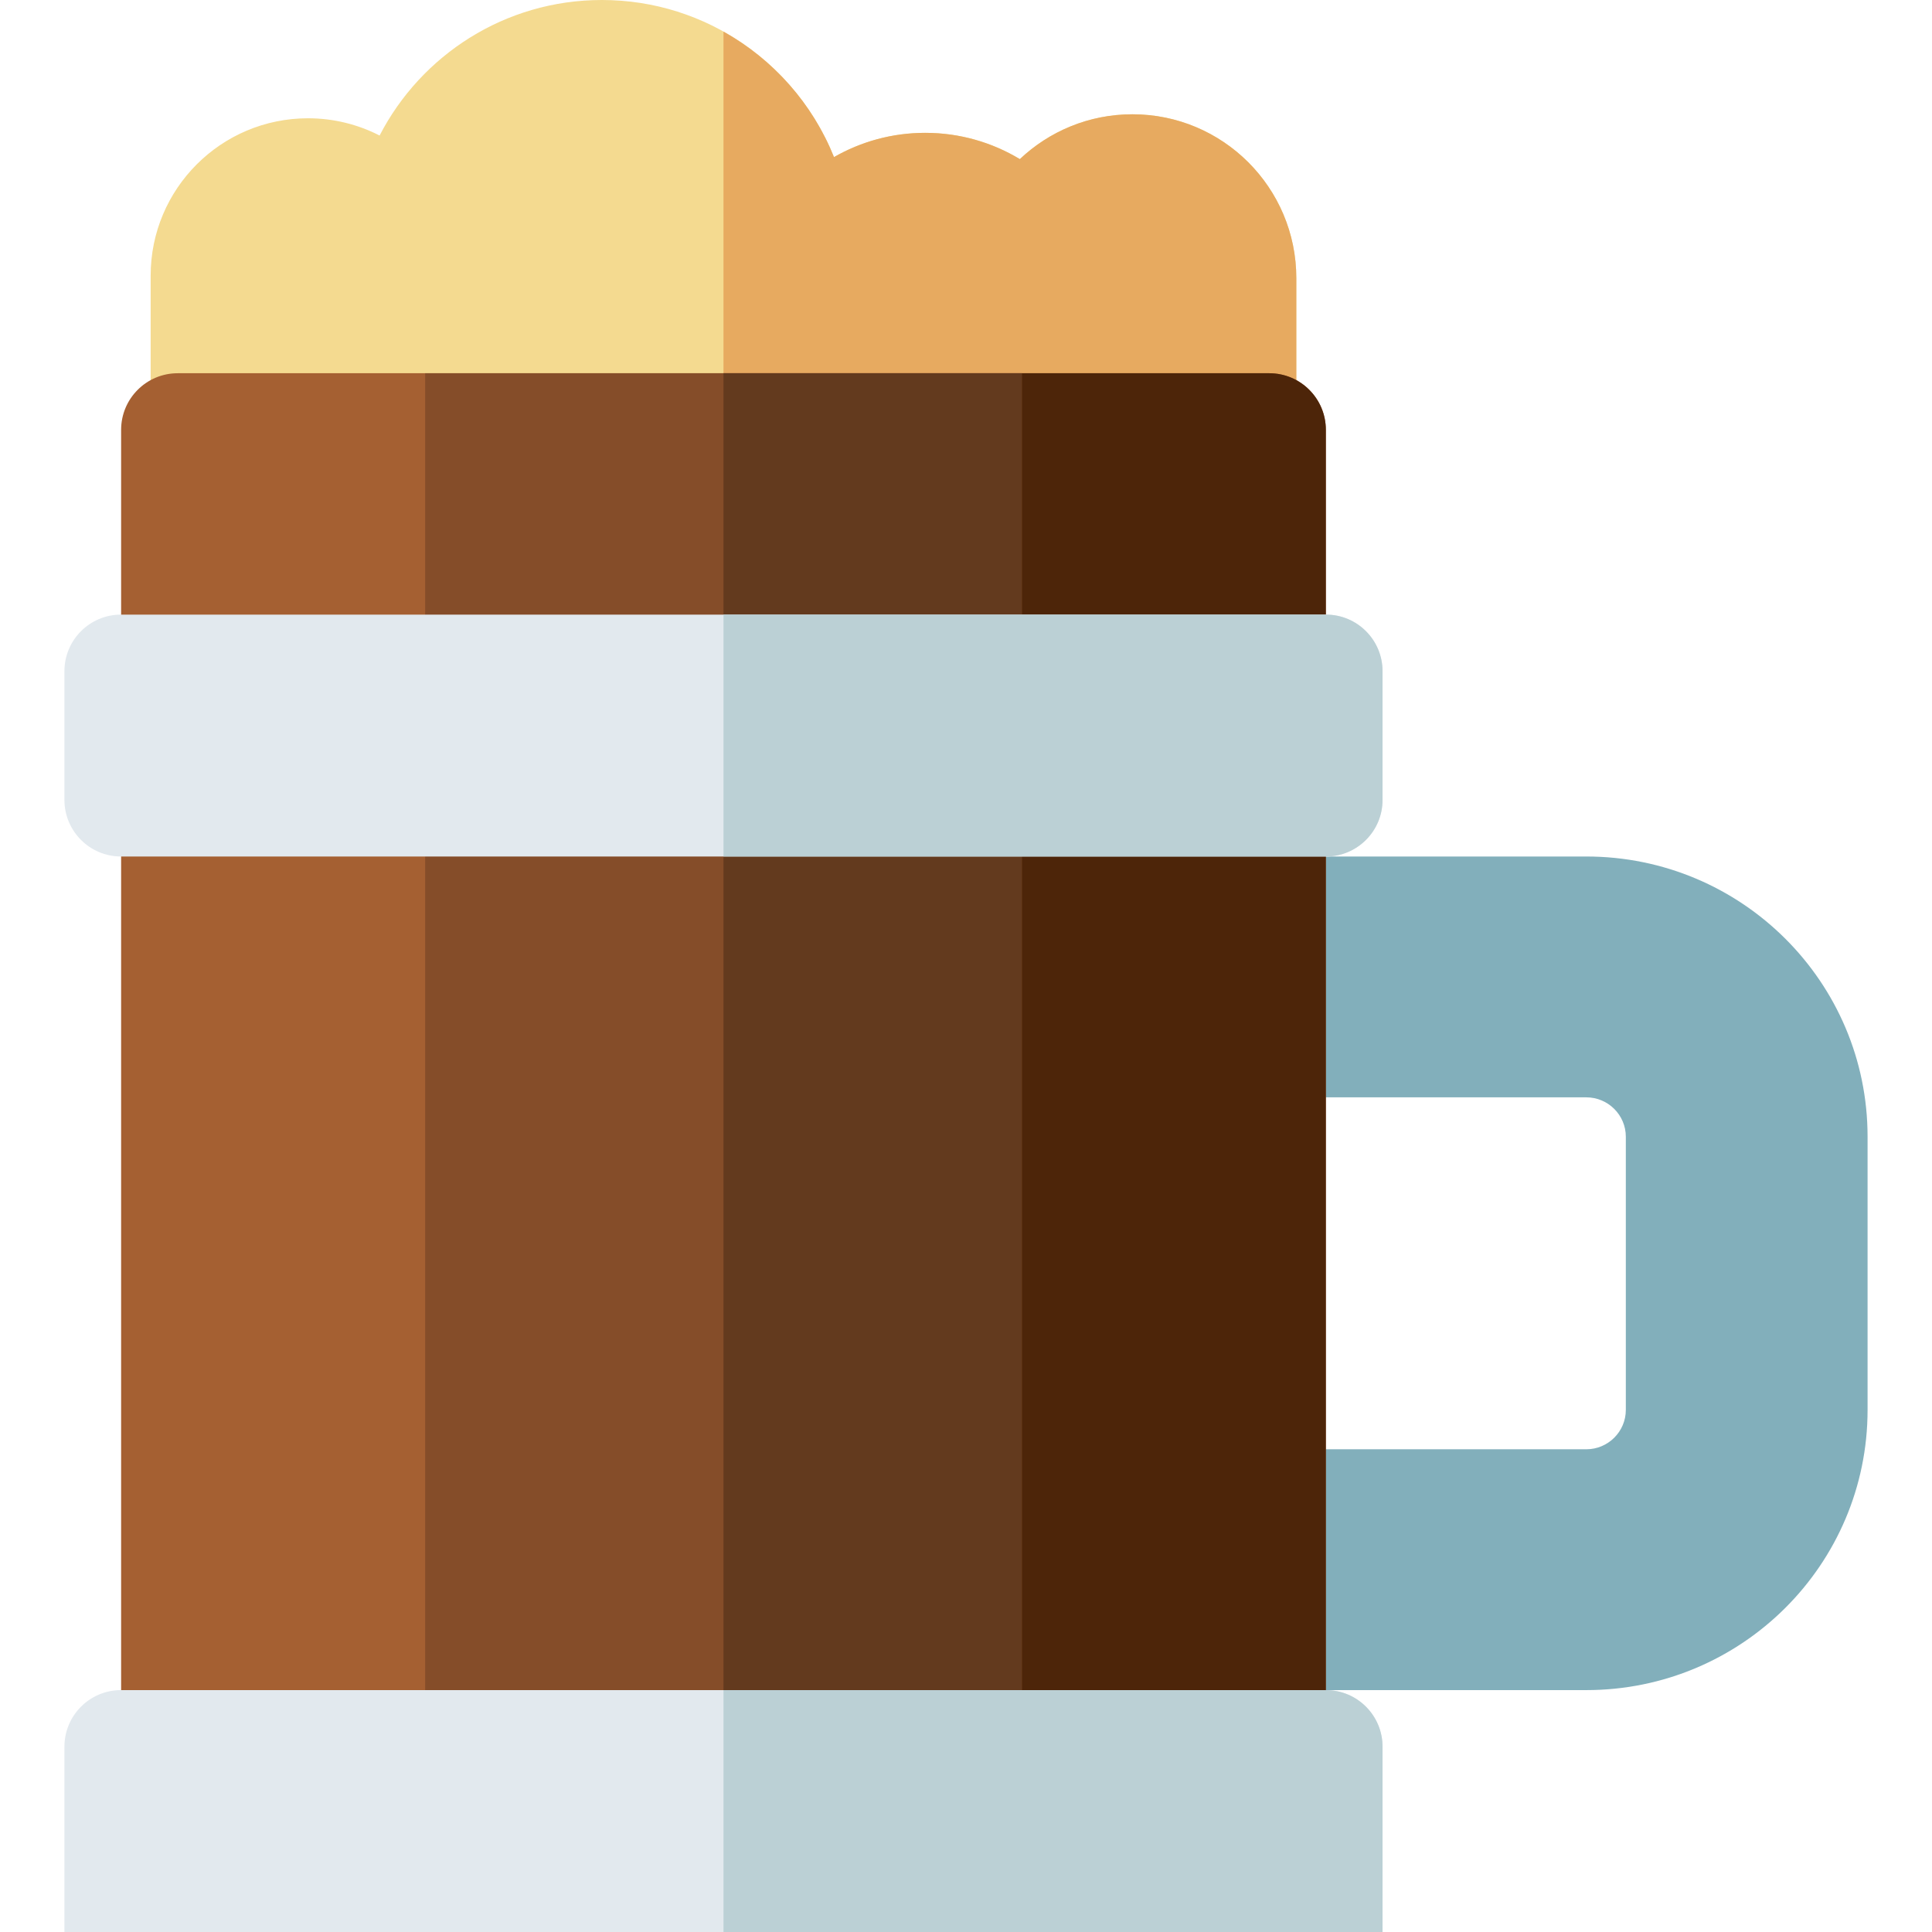<svg id="Capa_1" enable-background="new 0 0 512 512" height="512" viewBox="0 0 512 512" width="512" xmlns="http://www.w3.org/2000/svg"><g><path d="m420.382 226.982h-115.952v220.913h115.952c41.169 0 74.544-33.248 74.544-74.261v-72.391c0-41.013-33.375-74.261-74.544-74.261zm10.478 146.652c0 5.756-4.701 10.439-10.478 10.439h-83.919v-93.267h83.919c5.777 0 10.478 4.683 10.478 10.438z" fill="#82afbb"/><g><g><path d="m343.536 73.721v83.245h-303.611v-83.924c0-23.029 18.668-41.697 41.697-41.697 6.836 0 13.282 1.656 18.975 4.571 11.012-21.326 33.247-35.916 58.904-35.916 27.89 0 51.738 17.237 61.518 41.632 7.121-4.082 15.365-6.428 24.161-6.428 9.18 0 17.764 2.545 25.091 6.963 7.782-7.359 18.275-11.88 29.831-11.88 23.988-.001 43.434 19.445 43.434 43.434z" fill="#f4da90"/><path d="m300.102 30.286c-11.556 0-22.049 4.521-29.831 11.881-7.327-4.418-15.912-6.963-25.091-6.963-8.796 0-17.04 2.345-24.161 6.428-5.676-14.157-16.095-25.894-29.287-33.26v148.594h151.805v-83.245c-.001-23.989-19.447-43.435-43.435-43.435z" fill="#e7aa60"/></g><g><g><g><path d="m351.362 512h-319.263v-398.09c0-8.284 6.716-15 15-15h289.262c8.284 0 15 6.716 15 15v398.09z" fill="#a56032"/><path d="m336.362 98.91h-144.63v413.09h159.63v-398.09c0-8.285-6.716-15-15-15z" fill="#4d2509"/></g><g><path d="m112.677 98.91h158.109v413.09h-158.109z" fill="#854d29"/><path d="m191.731 98.91h79.055v413.09h-79.055z" fill="#633a1e"/></g></g><g><g><path d="m366.387 512h-349.313v-49.105c0-8.284 6.716-15 15-15h319.313c8.284 0 15 6.716 15 15z" fill="#e2e9ee"/><path d="m351.387 447.895h-159.656v64.105h174.655v-49.105c.001-8.284-6.715-15-14.999-15z" fill="#bbd0d5"/></g><g><path d="m351.387 226.982h-319.313c-8.284 0-15-6.716-15-15v-34.105c0-8.284 6.716-15 15-15h319.313c8.284 0 15 6.716 15 15v34.105c0 8.284-6.716 15-15 15z" fill="#e2e9ee"/><path d="m351.387 162.877h-159.656v64.105h159.655c8.284 0 15-6.716 15-15v-34.105c.001-8.284-6.715-15-14.999-15z" fill="#bbd0d5"/></g></g></g></g></g></svg>